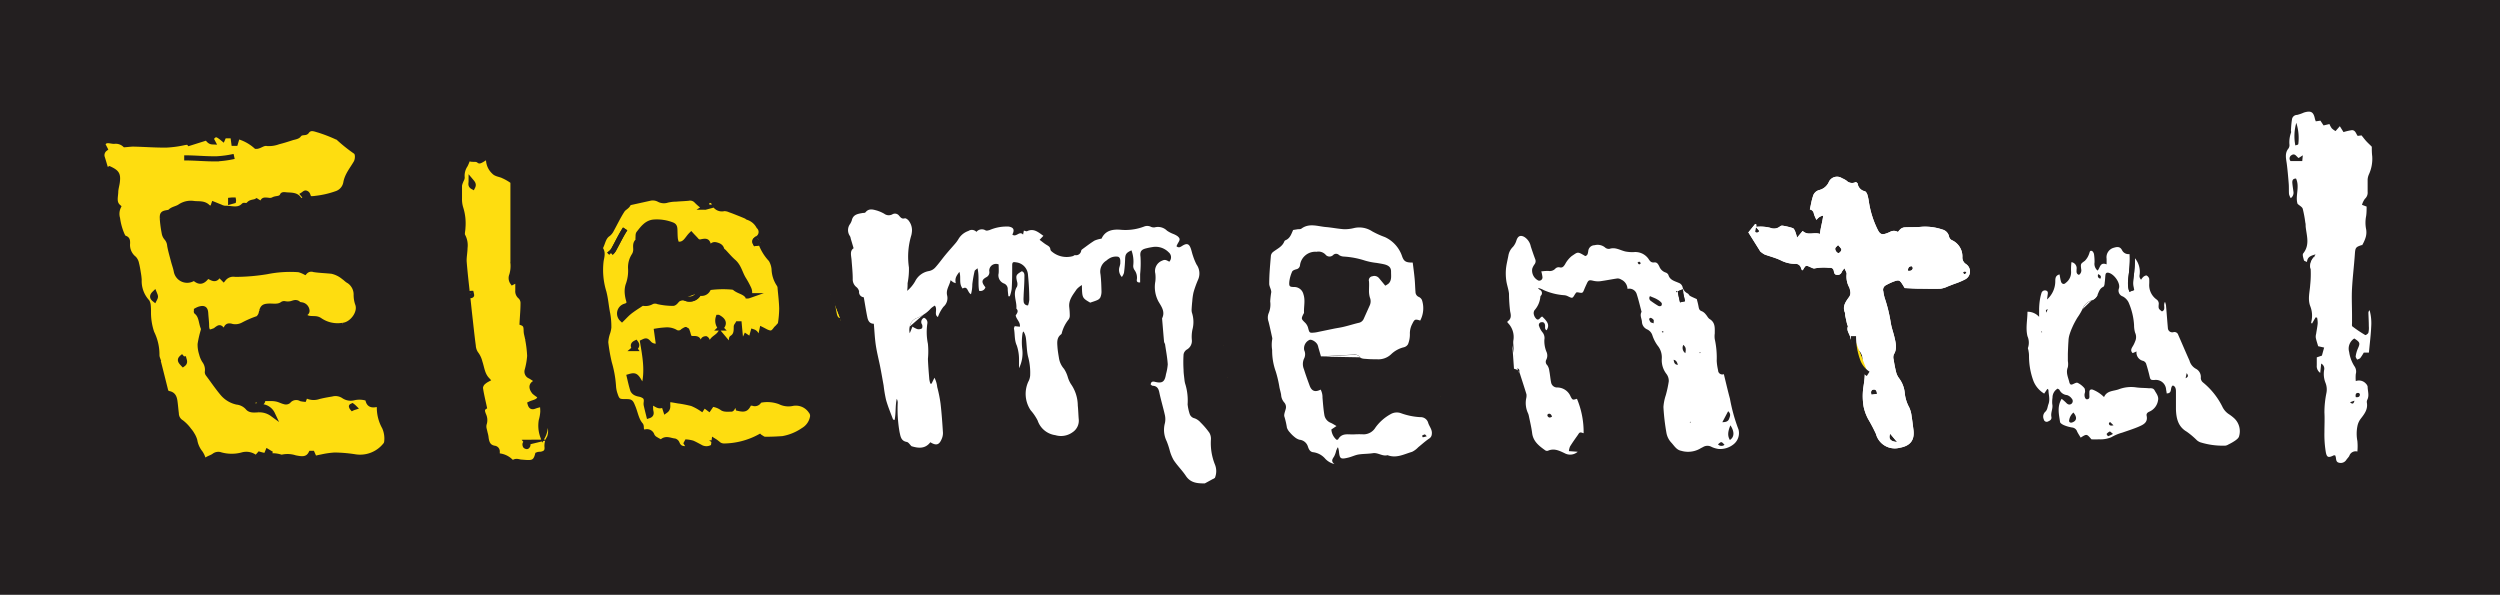 <svg xmlns="http://www.w3.org/2000/svg" viewBox="0 0 487.11 115.89"><defs><style>.cls-1{fill:#231f20;}.cls-2{fill:#fedd10;stroke:#231f20;stroke-miterlimit:10;}.cls-3{fill:#fff;}</style></defs><g id="Layer_2" data-name="Layer 2"><g id="Finish"><rect class="cls-1" width="487.11" height="115.89"/><path class="cls-2" d="M50.72,77.79a2.9,2.9,0,0,1,.62-.14c.58,0,1.16,0,1.73,0a4.86,4.86,0,0,1,1.07.16c.45.13.88.36,1.34.47a.78.78,0,0,0,.7-.12,2,2,0,0,1,2.49-.47,4.8,4.8,0,0,0,.56.09l.31-.8a2.92,2.92,0,0,0,2.53.3c.84-.22,1.7-.37,2.55-.51a2.89,2.89,0,0,1,2.32.37,2.41,2.41,0,0,0,2,.36,4.9,4.9,0,0,1,2.71.15c.14,1,.54,1.34,1.46,1.2.63-.1.82,0,.81.64a7.72,7.72,0,0,0,1,3.74,5.43,5.43,0,0,1,.43,2.88,1.17,1.17,0,0,1-.32.68A6.3,6.3,0,0,1,69.11,89a27.16,27.16,0,0,0-3.92-.33,16.39,16.39,0,0,0-2.58.38c-.43.08-.85.18-1.33.29l-.44-1c-.12,0-.23,0-.25,0-.71,1.37-2,1.07-3.07.87a4.69,4.69,0,0,0-2.35-.17.83.83,0,0,1-.54,0,5.28,5.28,0,0,0-2.27-.18,8.87,8.87,0,0,1-1.8-.35l-.67.76a2.8,2.8,0,0,0-2.76-.61A8,8,0,0,1,43,88.62a1.32,1.32,0,0,0-1.32.23c-.45.31-1,.43-1.58.83l1.75.46,0,.24c-.55,0-1.11,0-1.66-.11s-.46-.38-.57-.7A3.93,3.93,0,0,0,39,88.2a5.21,5.21,0,0,1-1.05-2.38,4.33,4.33,0,0,0-.53-1.16,4.14,4.14,0,0,0-.57-.8,7.44,7.44,0,0,0-1.5-1.56,2.05,2.05,0,0,1-1-1.73c-.1-.8-.16-1.6-.27-2.39s-.36-1.35-1.21-1.5c-.42-.07-.56-.39-.65-.78-.5-2-1-4-1.53-6.06a2.07,2.07,0,0,1-.12-.65,9.5,9.5,0,0,0-1-4.35,12.31,12.31,0,0,1-.65-4c0-.44,0-.88-.05-1.32a1.55,1.55,0,0,0-.21-.72,6,6,0,0,1-1.55-4.29,11.53,11.53,0,0,0-.16-1.3c-.1-.61-.19-1.22-.35-1.82a2,2,0,0,0-.48-1,3.4,3.4,0,0,1-1.27-3c0-.5,0-.85-.59-1-.19-.05-.32-.35-.44-.56a12.27,12.27,0,0,1-.92-3.26,3.26,3.26,0,0,1,.17-2.26c-.92-.8-.58-1.85-.53-2.82,0-.73.26-1.44.33-2.17.14-1.36-.13-1.76-1.53-2.42-.42.21-.25.53-.16.85s.1.53.16.85c-.18-.05-.28-.05-.29-.09-.36-1.22-.69-2.44-1.07-3.65A1.57,1.57,0,0,1,20.47,29L20,28.08c.54-1.1,1.51-.53,2.25-.55a2.63,2.63,0,0,1,2.07.66c.72-.05,1.28-.14,1.83-.12,2.09.05,4.17.21,6.26.19a20.52,20.52,0,0,0,3.47-.47c.43-.07.79-.16,1,.12l3.43-1.08c.45.63.67.8,1.14.82L41.11,27c.77-1,1.09-1,2.3,0l.24-.55h1.72l.2,1.47.3,0,.4-1.36a8.86,8.86,0,0,1,3.61,1.94h.22c.68-.12,1.19-.7,2-.54a5.18,5.18,0,0,0,2.13-.33c.89-.22,1.76-.5,2.63-.78.47-.15,1.1-.21,1.34-.54.37-.5.8-.42,1.25-.5a.45.45,0,0,0,.28-.15c.67-1,1.63-.51,2.39-.31a29.91,29.91,0,0,1,3.47,1.34,1,1,0,0,1,.3.13,30.89,30.89,0,0,0,3.41,2.73c.5.36.41,1.57.08,2.14-.73,1.28-1.74,2.42-2,3.95a2.73,2.73,0,0,1-1.88,2.1,17.82,17.82,0,0,1-4.06.92c-.56.11-1.16,0-1.73.12a9.07,9.07,0,0,0-1.27.43c-.49-1.44-1.85-1.1-3-1.28-.13,0-.36,0-.4.12-.36.82-1.25.51-1.82.88a1.64,1.64,0,0,1-1,.09c-.91-.08-.91-.09-1.23.78l-1-.63c-.49.3-1.21.11-1.59.76-.06.1-.32.09-.49.11s-.36-.06-.42,0c-1.08,1.13-2.42.49-3.65.55a2.5,2.5,0,0,1-.92-.28c-.4-.15-.79-.32-1.27-.51l-.26.77c-.29-.07-.71,0-.89-.22-.78-.83-1.87-.57-2.77-.7a3.78,3.78,0,0,0-2.7.63c-.59.4-1.4.44-1.91,1-.08.1-.26.1-.41.13-1,.17-1.11.24-1.08,1.22A22.7,22.7,0,0,0,32,45.38a1.88,1.88,0,0,0,.47,1,2.59,2.59,0,0,1,.6,1.48c.18,1,.48,2,.74,3,.17.64.4,1.26.53,1.9a2.15,2.15,0,0,0,3.14,1.59c.13-.06.27-.1.39-.15.91.79,1.55.91,2.53-.43.74.14,1.63,1.28,2.23-.38l.93.93a2.44,2.44,0,0,1,2.3-.87A38.25,38.25,0,0,0,52,52.93a23.14,23.14,0,0,1,6.22-.39A5.69,5.69,0,0,1,59.4,53a1.69,1.69,0,0,1,1.77-.48c1.16.18,2.33.2,3.5.33A5.47,5.47,0,0,1,67,54c.34.22.6.55,1,.75A3.17,3.17,0,0,1,69.4,57.5a5.44,5.44,0,0,0,.26,1.62c.75,1.77-1.11,4.15-2.86,4.27a6.1,6.1,0,0,1-4.5-1,1.75,1.75,0,0,0-.9-.29c-.68-.06-1.36.08-2-.46-.18-.16-.62,0-1.07,0,0-.63,0-1.24,0-1.84s-.42-1-1.12-.78a3.07,3.07,0,0,1-1.72.16.55.55,0,0,0-.42.06c-.85.64-1.83.36-2.75.41s-1.12.25-1.34,1a4.48,4.48,0,0,1-.2.74c-.16.27-.39.65-.64.7a19.21,19.21,0,0,0-2.74,1.19,3.2,3.2,0,0,1-2.18.33c-.88-.28-1.11,0-1.33,1a2.45,2.45,0,0,1-.51-.3c-.57-.58-.56-.59-1.24-.1a1,1,0,0,1-.27.2c-.37.11-.77.34-1.11.26s-.5-.62-.51-1.09c0-.84-.12-1.67-.17-2.51s-.29-1.14-1.25-.84a3.5,3.5,0,0,0-.55.25c0,.14-.05.25,0,.28,1,.8.88,2.11,1.34,3.15.08.17,0,.42-.05.63A19.64,19.64,0,0,0,39,67.05a5.66,5.66,0,0,0,.29,1.9,4.37,4.37,0,0,0,.54,1.3,3,3,0,0,1,.57,2.27.65.65,0,0,0,.16.39c.94,1.26,1.82,2.56,2.83,3.76a5.06,5.06,0,0,0,2.78,1.67,3.32,3.32,0,0,1,2.1,1.07c.47.6,1.31.46,2,.44a4.31,4.31,0,0,1,2.82.82,2.52,2.52,0,0,0-1.92-1.42c-.8-.14-1.63-.16-2.45-.35.64-.53,1-1.49,2-1.13a1,1,0,0,0-.24.35,1.48,1.48,0,0,0,0,.46c.18,0,.44-.06.53-.18C51.4,78,51.08,77.85,50.72,77.79ZM58.78,59.4c.15.61.21,1,.35,1.4a.51.51,0,0,0,.45.18.47.47,0,0,0,.24-.39A1.25,1.25,0,0,0,58.78,59.4Zm-23,10c-.81.61-.81.81-.1,1.55C36.25,70.54,35.77,70.05,35.74,69.44ZM30.09,57.18c-.49.47-.43.8,0,1.14C30.35,57.81,30.35,57.81,30.09,57.18ZM59.57,38.49c.19-.24.42-.41.39-.53a.56.56,0,0,0-.41-.35c-.16,0-.32.19-.48.29ZM69,79.39a3.19,3.19,0,0,0-.35-.3s-.17.08-.17.09a.86.86,0,0,0,.18.34S68.78,79.46,69,79.39ZM44.94,39l0,.3.55-.15a.52.52,0,0,0,0-.18A5.44,5.44,0,0,0,44.94,39Zm7.22,49-.1.24.41.15.07-.16Z"/><path class="cls-3" d="M234.75,94.19c-1.41,0-2.76-.07-3.68-1.45-.72-1.09-1.67-2-2.4-3.11a8.12,8.12,0,0,1-.77-1.92,14.54,14.54,0,0,0-.59-1.76,5,5,0,0,1-.33-3.52,3.66,3.66,0,0,0,0-1.51c-.33-1.49-.79-3-1.09-4.44-.16-.8-.47-1.27-1.31-1.32-.13,0-.24-.14-.38-.23.07-.57.36-.65.85-.53,1.4.35,1.9,0,2.13-1.48a9.58,9.58,0,0,0,.35-1.93c-.08-1.27-.32-2.53-.51-3.8,0-.21-.19-.41-.21-.62-.14-1.48-.25-3-.38-4.44,0,0,0-.08,0-.11.64-1.28-.13-2.28-.71-3.27a6,6,0,0,1-.61-3.91,6.44,6.44,0,0,0,0-1.52,2.16,2.16,0,0,1,1.35-2.54c.59-.31.95,0,1.37.21a1.26,1.26,0,0,0-.13-1.84,3.55,3.55,0,0,0-3.2-1,11.74,11.74,0,0,0-1.18.24c-.89.22-1.26.57-1.1,1.65a21.15,21.15,0,0,1-.07,3.37c0,.53,0,1.07,0,1.61-.54.08-.72-.2-.64-.56a2.5,2.5,0,0,0-.47-1.86,1.38,1.38,0,0,1-.23-.92,6.33,6.33,0,0,0-.35-2.9c-1.05.47-1.22.78-1.24,1.78a25.28,25.28,0,0,1-.22,2.61,3,3,0,0,1-.41.8,2,2,0,0,1-.5-1.84,6.7,6.7,0,0,0,.19-.74c0-.5.1-1.18-.44-1.37a2.52,2.52,0,0,0-1.45.2,3.52,3.52,0,0,0-.81.55,2.51,2.51,0,0,0-1.16,2.64c.14,1.12.17,2.26.2,3.39a2.8,2.8,0,0,1-.24,1.18,1.27,1.27,0,0,1-.62.51c-.4.18-.83.3-1.34.48-1.57-.92-1.57-.92-1.62-3.43a4.67,4.67,0,0,0-1,.8c-.72,1.07-1.63,2.09-1.46,3.54a14.86,14.86,0,0,1,.1,1.63,1.3,1.3,0,0,1-.2.7,7.09,7.09,0,0,0-1.34,2.62.52.52,0,0,1-.13.3c-.9.64-.79,1.59-.73,2.49.05.7.17,1.39.28,2.07a4.14,4.14,0,0,0,1,2.18,6,6,0,0,1,.72,1.56,5.56,5.56,0,0,0,.61,1.38A7.41,7.41,0,0,1,210,79c.09.87.11,1.75.18,2.63A2.7,2.7,0,0,1,209,84.21a3.83,3.83,0,0,1-3.37.58,4.24,4.24,0,0,1-3.45-2.85,9.56,9.56,0,0,0-1.36-2,5.72,5.72,0,0,1-.48-5.53,3,3,0,0,0,.38-1.22,11.88,11.88,0,0,0-.43-3.79c-.24-1.1-.24-2.25-.38-3.38a3.43,3.43,0,0,0-.49-1.45c-.06.11-.17.22-.18.34a11.37,11.37,0,0,0-.07,3,6.57,6.57,0,0,1-.62,3.83c0-.58,0-1.18,0-1.76a8.51,8.51,0,0,0-.43-2.65c-.51-1.1-.34-2.23-.56-3.33,0-.12.09-.26.15-.45l1,.11c.15-.89-.64-1.37-.81-2.19.19-.36.67-.81.13-1.35.15-1.41-.8-2.85.13-4.27a1.56,1.56,0,0,0,0-1c-.26-1.18-.21-1.32.94-2,.53.2.52.67.5,1.1,0,1.17-.09,2.34-.15,3.51,0,.4-.06.81,0,1.21a.79.79,0,0,0,.86.83,4.55,4.55,0,0,0,.24-1.08c0-1.61-.09-3.23-.25-4.83a2.61,2.61,0,0,0-2.36-2.48c-.57-.11-.72,0-.72.61,0,1.54,0,3.07-.1,4.6a7.34,7.34,0,0,1-.37,1.41l-.27,0c-.05-.45-.11-.9-.13-1.35a1.14,1.14,0,0,0-.7-1.13,1.7,1.7,0,0,1-1.07-2c.05-.58,0-1.16,0-1.73a1.32,1.32,0,0,0-1.83,1.3A1.06,1.06,0,0,1,192.2,54c-.9.49-1,.92-.34,1.79A1.1,1.1,0,0,1,192,56a1,1,0,0,1-1.22.66c-.27-1.39.06-2.83-.32-4.39-.29.27-.52.38-.56.54a22.44,22.44,0,0,0-.45,2.58,7.41,7.41,0,0,1-.26,1.94c-.72-.36-.59-1.71-1.63-1.11-.79-1-.25-2.14-.63-3.25-.76,1-.85,1.34-.71,2.21a5.07,5.07,0,0,1-.49-.19,5.91,5.91,0,0,1-.51-.4c-.22,1.08-.95,1.84-.67,3a2.22,2.22,0,0,1-.72,2.18,6.93,6.93,0,0,0-1.08,2c-.83-.49,0-1.48-.6-2.23a4.47,4.47,0,0,0-.76.54A7.48,7.48,0,0,1,178.56,62a2.13,2.13,0,0,0-1.3,1.62,2.62,2.62,0,0,0,0,1.31l.53-1.29a4.6,4.6,0,0,0,.93.48,1.2,1.2,0,0,0,.88-.12c.14-.09.16-.55.06-.76a.89.89,0,0,1,.37-1.32,1,1,0,0,1,.66,1.11A11.31,11.31,0,0,0,180.8,67a15.17,15.17,0,0,1,0,2.94c.05,1.32.16,2.63.27,3.95a4.59,4.59,0,0,0,.21.87h.23l.56-1.16a4.85,4.85,0,0,1,.54,1.81,25.65,25.65,0,0,1,.65,3.23c.22,1.88.35,3.78.47,5.68a2.81,2.81,0,0,1-.23,1.17c-.49,1.21-1.07,1.39-2.23.68-1,1.32-2.33,1.18-3.67.77-.3-.28-.58-.77-.92-.83-1.16-.2-1.21-1.12-1.41-1.94a25.92,25.92,0,0,1-.35-5.77,1.63,1.63,0,0,0-.19-.69c-.31,1.35-.14,2.76-.42,4.12-.18-.06-.29-.07-.31-.11-.47-1.27-1-2.52-1.36-3.81a25.78,25.78,0,0,1-.47-2.79c-.22-1.22-.43-2.44-.67-3.66-.28-1.4-.64-2.78-.85-4.18s-.26-2.75-.39-4.2c-.82,0-1.12-.58-1.26-1.24-.26-1.26-.45-2.54-.7-3.92a1,1,0,0,1-.91-1.14,1.49,1.49,0,0,0-.57-.88,1.91,1.91,0,0,1-.67-1.55c0-1.2-.13-2.41-.22-3.61-.06-.9-.41-1.85.39-2.37-.22-.74-.38-1.29-.55-1.84a1.68,1.68,0,0,0-.15-.51,2,2,0,0,1,0-2.36,3,3,0,0,0,.34-.69c.25-1.22,1.24-1.31,2.19-1.48.17,0,.41,0,.5-.14.66-.8,1.46-.53,2.23-.32a7.24,7.24,0,0,1,1.4.61,1.47,1.47,0,0,0,1.56.14,1,1,0,0,1,1.35.26c.29.32.52.67,1.1.5.22-.06.67.28.84.56a3,3,0,0,1,.52,2.29,2.74,2.74,0,0,1-.08.43,14.42,14.42,0,0,0-.47,6.3,13.87,13.87,0,0,1-.26,3.05c0,.41,0,.83-.08,1.5a6.94,6.94,0,0,0,1.55-1.86,3.69,3.69,0,0,1,2.71-2,2.22,2.22,0,0,0,1.21-.69c.71-.78,1.32-1.66,2-2.48s1.24-1.43,1.86-2.15a6.34,6.34,0,0,0,.65-.89A3.57,3.57,0,0,1,188.69,45a1.21,1.21,0,0,1,1.56.18,1.38,1.38,0,0,1,1.79-.29c.18.11.55,0,.81-.08a8.33,8.33,0,0,1,3.19-.67c.14,0,.29,0,.44,0,1,.15,1.26.6.77,1.57.78.6,1.37-.81,2.09,0l.15-.76c.22,0,.47.17.63.1,1.31-.63,2.2.21,3.18.9l-.74.78c.47.34.85.67,1.27.93s.78.41.83.93a.69.69,0,0,0,.14.3,4.46,4.46,0,0,0,4.29,1c.12-.06.26-.19.38-.18a1,1,0,0,0,1.19-.86.53.53,0,0,1,.18-.26c.8-.58,1.58-1.19,2.42-1.71a5.37,5.37,0,0,1,1.37-.38c.75-1.67,2.29-1.87,3.86-1.72a10.14,10.14,0,0,0,4.41-.63,1.62,1.62,0,0,1,1.26,0,1.37,1.37,0,0,0,.83.15,2.49,2.49,0,0,1,2.4.65,5.76,5.76,0,0,0,1.26.65,4.23,4.23,0,0,1,.76.4c.54.45.54.69.16,1.29a5.5,5.5,0,0,0-.34.69c.44.37.71.16,1,0,1.05-.7,1.51-.53,1.87.69.12.38.2.78.34,1.16a11.15,11.15,0,0,0,.7,1.71,3,3,0,0,1,.32,2.91,19.84,19.84,0,0,0-.9,2.48,10.8,10.8,0,0,0-.25,1.72c-.06.53-.1,1.07-.13,1.6a2.31,2.31,0,0,0,.05.64,5.77,5.77,0,0,1,.11,3.32,6.81,6.81,0,0,0-.11,2.08,1.93,1.93,0,0,1-1,1.83,1.4,1.4,0,0,0-.62.94,24.2,24.2,0,0,0,0,3c0,.65.11,1.3.18,2A4.2,4.2,0,0,0,231,75a11.1,11.1,0,0,1,.4,3.8,9.37,9.37,0,0,0,.38,1.79,1.3,1.3,0,0,0,1,.92,2.89,2.89,0,0,1,1.14.8,15.19,15.19,0,0,1,1.71,2,2.3,2.3,0,0,1,.31,1.34,11.21,11.21,0,0,0,.77,4.83,3.41,3.41,0,0,1,0,2.64"/><path class="cls-3" d="M236.62,93.13l-.86-.24a2.53,2.53,0,0,0-.16.52"/><path class="cls-3" d="M175.14,58.65c.32-.52.63-1,.9-1.5a1.33,1.33,0,0,0,.1-.63c-.08-1.86-.18-3.72-.28-5.59a8.93,8.93,0,0,0-.15-.93c-.19.1-.3.12-.31.16a15.55,15.55,0,0,0-.85,4.05c0,1.09,0,2.18,0,3.26A1.12,1.12,0,0,0,175.14,58.65Z"/><path class="cls-3" d="M229.17,75.59c-.51-.65-1-.84-1.31-.49a2.08,2.08,0,0,0-.78,1.85c.17,1,.36,1.94.57,2.9a3.88,3.88,0,0,0,.41.76c.43-.77.46-.78.3-1.46s-.45-1.63-.64-2.45a4.31,4.31,0,0,1,0-.88Z"/><path class="cls-3" d="M200.48,46.2a1.27,1.27,0,0,0,1.38.41.57.57,0,0,0,.28-.4c0-.08-.14-.27-.24-.3A1.24,1.24,0,0,0,200.48,46.2Z"/><path class="cls-3" d="M166.88,53.45c.37-.91.37-.91-.26-1.19Z"/><path class="cls-3" d="M229.14,83.41c-.12-.09-.2-.19-.27-.18s-.14.12-.2.19.13.18.2.18S229,83.5,229.14,83.41Z"/><path class="cls-3" d="M190.15,46a1.37,1.37,0,0,0-.27-.19s-.14.08-.14.11.06.2.13.22S190,46,190.15,46Z"/><path class="cls-3" d="M196.55,45.66c0-.06,0-.17,0-.18a.55.55,0,0,0-.22,0c0,.06,0,.14.08.17S196.49,45.66,196.55,45.66Z"/><path class="cls-3" d="M202.17,60l-.11.14c.05,0,.1.11.14.1s.08-.09.12-.14Z"/><path class="cls-3" d="M173.3,54.29l.14.14c0-.06.07-.13.06-.18s-.09-.09-.13-.14Z"/><path class="cls-3" d="M179.13,67.41a.81.81,0,0,0-.18.2s.09.15.1.14a1.7,1.7,0,0,0,.22-.15Z"/><path class="cls-2" d="M128.87,86.2a14.05,14.05,0,0,1-1.3-.72,1.68,1.68,0,0,1-.54-.64,1,1,0,0,0-1.21-.69c-.72.08-.77,0-.87-.75,0-.21,0-.48-.14-.62-.85-1-1-2.34-1.51-3.52-.41-1-.4-1-1.51-1s-1.49-.09-1.87-1.21a6.05,6.05,0,0,1-.39-1.81,20.89,20.89,0,0,0-.81-4.53,34.16,34.16,0,0,1-.7-4,6.61,6.61,0,0,1,.38-1.9,4.91,4.91,0,0,0,.22-1,14.43,14.43,0,0,0-.21-2.63c-.3-1.42-.38-2.87-.76-4.3a14.67,14.67,0,0,1-.53-6.08c.13-.78.41-1.55-.11-2.29a.36.36,0,0,1,0-.32c.47-.89.55-2,1.5-2.61a2.4,2.4,0,0,0,.64-.83c.71-1.28,1.33-2.61,2.13-3.83.3-.46,1-.68,1.19-1.29,0-.07.18-.13.28-.15l3.71-.82a2.62,2.62,0,0,1,1.92.19A2,2,0,0,0,130,39a7.66,7.66,0,0,1,1.73-.21c.8-.07,1.61-.09,2.41-.17a1.67,1.67,0,0,1,1.51.45,10.46,10.46,0,0,0,1.22,1.08c.16.12.41.26.56.22a.6.6,0,0,0,.28-.51c0-.4,0-.75.5-.81a.83.83,0,0,1,.93.59,1.62,1.62,0,0,0,1.94,1,2.68,2.68,0,0,1,1.14.25c.51.17,1,.37,1.51.57s1.08.43,1.61.66c.13,0,.24.2.37.23a3.7,3.7,0,0,1,2.13,1.77,1.48,1.48,0,0,1-.19,2.31c-.26.25-.78.38-.43,1l1-.15a9.19,9.19,0,0,0,2,3.28,4.36,4.36,0,0,1,.61,1.83,5.65,5.65,0,0,0,1,3.08,1.45,1.45,0,0,1,.18.74c.12,1.3.28,2.61.31,3.92a19.32,19.32,0,0,1-.24,2.84c0,.25-.28.47-.45.68s-.33.3-.45.47c-.6.83-.92.94-1.82.56-.26-.12-.51-.27-.89-.46l-.53,2.42c-.54-.7-.29-1.69-1.21-2l-.44,1.55-.95-.64c-.08.18-.22.35-.19.48.14.57,0,.93-.75,1-.13-1.32-.26-2.63-.38-3.94l-.26,0c-.1.19-.3.37-.3.56,0,.86,0,1.68-.85,2.2-.12.07-.07.4-.12.6s-.15.51-.27.89L140.25,65c-.57.8-1.62,1-1.66,2-.8.06-.62-.77-1.06-1-.89.06-.36.9-.7,1.3-.46.1-.69-.12-.7-.57,0-.64-.35-.78-.93-.76-.8,0-.9-.09-1.12-.88a6.75,6.75,0,0,0-.24-.72s-.12-.07-.25-.15a3.85,3.85,0,0,0-.51.29,1.2,1.2,0,0,1-1.59.13,3.41,3.41,0,0,0-1.56-.36,16.61,16.61,0,0,0-2,.21l.3,2.16,2.66-.16a1.44,1.44,0,0,1-1.31.64,5.12,5.12,0,0,0-1.17.2,1.75,1.75,0,0,1-2-.5c-.49-.51-.52-.49-1.2-.17.47,2.79,1,5.59.27,8.51-.72-.28-.88-.89-1.21-1.35-.47-.64-.71-.72-1.65-.44.21.88.4,1.77.68,2.63a1.26,1.26,0,0,0,.67.61c.32.16.72.16,1.06.3.78.31,1,.67.88,1.53a1.63,1.63,0,0,0,0,.43c.15.7.33,1.39.51,2.12.7-.23.38-.74.35-1.16s0-.91-.06-1.39c1-.15,1.57,1.22,2.58.29L129.7,80c.84-.6,0-1.56.72-2.19l1.62.28a25.93,25.93,0,0,1,2.79.54,10.45,10.45,0,0,1,1.87,1l.48-.72.95.71.59-.87a4.2,4.2,0,0,1,2,.74c.41.32,1.17.22,1.78.22.13,0,.3-.37.39-.59s.24-.54.69-.44l.24.88c1.31.3,1.62.16,2.16-1a4.31,4.31,0,0,1,.71,0,.92.92,0,0,0,1.16-.33.79.79,0,0,1,.56-.3,7,7,0,0,1,3.56.36,3.63,3.63,0,0,0,2.34.33A3.53,3.53,0,0,1,158,80.1a1.43,1.43,0,0,1,.28,1.34,3.75,3.75,0,0,1-1.77,2.39,10.19,10.19,0,0,1-4,1.64c-1.16.08-2.33.14-3.49.12-.32,0-.64-.3-1-.49A15,15,0,0,1,141,86.91a2.07,2.07,0,0,1-.9-.27c-.16-.06-.27-.24-.42-.35a5.51,5.51,0,0,0-.54-.38L139,87a2.34,2.34,0,0,1-2.62.07c-.48-.25-1-.54-1.46-.74a5.56,5.56,0,0,0-1.08-.2l-.12.22.63,1c-1.06.16-2,.17-2.44-1a.77.77,0,0,0-.47-.42C130.58,85.86,129.62,85.23,128.87,86.2Zm3-38.65a5.27,5.27,0,0,1-.29-1c-.06-.57-.06-1.16-.08-1.74s-.1-.82-.54-1a8.18,8.18,0,0,0-3.52-.54c-1.43.1-2.2,1.2-3,2.21-.14.2-.09.55-.12.83s.06.53,0,.61c-.61.48-.44,1.09-.44,1.71a2.17,2.17,0,0,1-.32,1.13,4.19,4.19,0,0,0-.69,2.5,8,8,0,0,1-.5,3.34,4.29,4.29,0,0,0-.14,1.61,6.54,6.54,0,0,0,.28,1.37c.16.64-.1.9-.72,1.08a1.49,1.49,0,0,0-.6,2.51c.46-.45.9-.94,1.4-1.35s1.29-.94,2-1.39c.23-.16.55-.4.75-.34a2.38,2.38,0,0,0,1.68-.31,1.65,1.65,0,0,1,1.22,0,13.38,13.38,0,0,0,2.91.32c.19,0,.44-.23.58-.41a1.59,1.59,0,0,1,1.77-.62,2,2,0,0,0,2.73-1,1.38,1.38,0,0,0,1.78-.81c.06-.13.29-.22.45-.26a19.48,19.48,0,0,1,4.25-.06.93.93,0,0,1,.5.21c.74.62,1.82.69,2.43,1.52,0,0,.13,0,.3-.06a1.76,1.76,0,0,0-.07-1.42,16.85,16.85,0,0,0-1-1.83c-.69-1.12-.9-2.49-2-3.41-.65-.57-1.21-1.24-1.8-1.87-.15-.15-.39-.28-.43-.45-.15-.6-.57-.78-1.1-.92-.71-.19-.92.29-1.15.94a3.63,3.63,0,0,1-.27-.54c-.24-1.11-.37-1.22-1.45-1a.91.91,0,0,1-1-.31c-.3-.35-.64-.67-1-1.07C133.84,46.54,133.47,47.85,131.89,47.55Zm8.54,16.36c.82-.78.66-1.46-.45-2.07A2.08,2.08,0,0,0,140.43,63.91Zm-16.78,4c.45-.38.57-.68.25-1.11C123.36,67.05,123.25,67.35,123.65,67.91Z"/><path class="cls-3" d="M300.28,52.89a8.48,8.48,0,0,1,1.42-.1,1.48,1.48,0,0,0,1.38-.48.9.9,0,0,1,.75-.23c.62.17.84-.17,1.12-.6a5.21,5.21,0,0,1,1.29-1.59c1.21-.79,1.07-.94,2.63,0,.51-.12.51-.54.59-.94a1.24,1.24,0,0,1,1.23-1.17,2.29,2.29,0,0,1,2,.4,1.13,1.13,0,0,0,.9.31c1.17-.4,2.11.3,3.16.52a7.53,7.53,0,0,0,1.5.12,3.13,3.13,0,0,1,2.95,1.31c.28.44.51.76,1.1.69s.78.36,1,.77a2,2,0,0,0,1.21,1.19.92.92,0,0,1,.57.48c.28,1,1.21,1.19,2,1.54a1.17,1.17,0,0,1,.76.83,1.81,1.81,0,0,0,1,1.24c.18.08.26.36.43.46.35.21.74.36,1.34.64.08.33.24.88.34,1.45.08.41.14.75.64.91a1.94,1.94,0,0,1,.75.6c.28.29.45.72.77.92,1.14.69,1,1.76,1,2.82a4,4,0,0,0,0,1.09,16.83,16.83,0,0,1,.38,4.25,10.64,10.64,0,0,0,.27,1.83.81.81,0,0,0,1.12.75c.41,1.67.77,3.24,1.19,4.79a33.41,33.41,0,0,0,1.67,6,2.78,2.78,0,0,1-.93,2.85,4.18,4.18,0,0,1-2.94.94,4.77,4.77,0,0,1-1.35-.39,1.64,1.64,0,0,0-1.67,0c-.23.13-.46.23-.68.37a4.75,4.75,0,0,1-3.62.37c-.91-.17-1.35-1-1.9-1.58a3.78,3.78,0,0,1-.94-1.83,41.81,41.81,0,0,1-.6-5.12,9.36,9.36,0,0,1,.47-2.33,22.52,22.52,0,0,0,.57-2.66,2.25,2.25,0,0,0-.43-1.42,4.36,4.36,0,0,1-.93-3,3.6,3.6,0,0,0-.81-2.55,7.22,7.22,0,0,1-1-1.93,1.92,1.92,0,0,0-1-1.21,1.69,1.69,0,0,1-1.06-1.54c-.06-.63-.45-1.24-.07-1.9-.31-1.15-.58-2.33-.95-3.47a1.49,1.49,0,0,0-1.79-1,2.09,2.09,0,0,0-1.23-1.82,1.37,1.37,0,0,0-.71-.22c-1.14.16-2.28.4-3.42.55a4,4,0,0,1-1.38-.11c-.72-.16-.88-.12-1.19.57-.17.36-.34.73-.49,1.1-.31.77-.33.78-1.2.61a1.92,1.92,0,0,0-.34,0c-.09.12-.19.22-.27.35-.5.85-.49.84-1.38.41a1.86,1.86,0,0,0-.73-.21,11.84,11.84,0,0,1-4-1,3.88,3.88,0,0,0-1.1-.42,1.43,1.43,0,0,0,.3.34.71.71,0,0,1,.25,1.18.4.4,0,0,0-.09.2,4.52,4.52,0,0,1-1.15,2.64,1.05,1.05,0,0,0-.11.84,1.69,1.69,0,0,0,.53.88c.34.25.59-.1.82-.35a1.13,1.13,0,0,1,.26-.16c1.23,1.15,1.42,1.74.88,2.68-.45-.2-.26-.62-.32-1s-.25-.62-.66-.57a.54.54,0,0,0-.48.8,3.64,3.64,0,0,0,.61,1.13,1.76,1.76,0,0,1,.4,1.49,5.55,5.55,0,0,0,.39,2.3,1.78,1.78,0,0,1,0,1.56.88.88,0,0,0,.17,1.09,2.35,2.35,0,0,1,.4,1.09c.15.75.2,1.51.35,2.26a1.19,1.19,0,0,0,1.11,1h.22a2.83,2.83,0,0,1,2.45,1.7c.39.79.46.75,1.26.5a16.8,16.8,0,0,1,1.3,6.71c-.23-.05-.48-.19-.68-.14s-.31.28-.43.46c-.53.75-1.06,1.49-1.54,2.27a3,3,0,0,0-.22.9l1.72.12,0,0a2.22,2.22,0,0,1-2.56.28c-1.06-.5-2.05-1-3.23-.48a.64.64,0,0,1-.52-.06c-1.19-.85-2.36-1.72-2.57-3.36-.14-1.12-.41-2.23-.64-3.34a2.36,2.36,0,0,0-.2-.62,4.7,4.7,0,0,1-.33-2.77,2.27,2.27,0,0,0,.06-.85c-.4-1.32-.84-2.64-1.27-4a1.14,1.14,0,0,1-.11-.42c.08-.58-.37-.63-.86-.79-.11-1.51-.22-3-.32-4.56a3.54,3.54,0,0,1,0-.65,3.9,3.9,0,0,0-1.14-3.56c0-.07,0-.18,0-.21.75-.49.73-1.08.53-1.93a28.51,28.51,0,0,1-.23-3.48c-.09-.86-.41-1.69-.53-2.55a10.15,10.15,0,0,1-.06-2.27c.08-.87.31-1.73.47-2.6a3.07,3.07,0,0,1,.9-1.71,3.36,3.36,0,0,0,.66-1.22c.28-.87.77-1.13,1.55-.7A2.83,2.83,0,0,1,298.26,48c.27.83.55,1.66.86,2.48a1,1,0,0,1-.11,1,3,3,0,0,0-.46.87,2.17,2.17,0,0,0,1.21,2.32.63.63,0,0,0,.78-.68,7.09,7.09,0,0,0-.25-1.18Zm21.21,4.81a.65.65,0,0,0,.19.95,16.61,16.61,0,0,0,1.42.94.62.62,0,0,0,.58,0,.57.57,0,0,0,.08-.56,2.87,2.87,0,0,0-.81-.66C322.52,58.09,322,57.94,321.49,57.7Zm15.67,25.17c-.54,1.3-.56,2.09-.1,2.86C337.92,85.17,338,84.15,337.16,82.87Zm-1.57-.61c.73,0,1.14-.17,1.32-.67s.41-.93-.19-1.47ZM322.2,63c0-.29.07-.54,0-.67a1.25,1.25,0,0,0-.57-.41c-.06,0-.32.16-.31.21a1.39,1.39,0,0,0,.28.63C321.69,62.87,321.93,62.89,322.2,63Zm6.18,5.83c.16-.94.11-1.13-.39-1.64A1.26,1.26,0,0,0,328.38,68.81Zm6.37,17.76a.93.93,0,0,0,1.26.08C335.4,86,335.4,86,334.75,86.57Zm-7.81-15.49c-.16-.4-.23-.87-.84-1C326.18,70.64,326.29,71.07,326.94,71.08ZM302.41,81.16c-.18-.4-.37-.69-.81-.48a.39.39,0,0,0-.08.37C301.75,81.43,302.05,81.43,302.41,81.16Zm17.32-29.88c-.16-.14-.25-.28-.34-.29s-.22.12-.33.19c.1.11.17.26.29.32S319.55,51.39,319.73,51.28Zm7.16,5.55a1.7,1.7,0,0,0-.22-.15s-.11.11-.11.12l.19.19Zm4.34,12a1.19,1.19,0,0,0,.09-.15s0-.08-.05-.08l-.15.09Zm-7.08-4.19a1,1,0,0,0-.26-.11s-.07.08-.1.13a.88.88,0,0,0,.23.14S324.09,64.71,324.15,64.64Zm5.23,17.71a1.66,1.66,0,0,0,.06-.16.16.16,0,0,0-.08,0,.74.74,0,0,0-.13.12Z"/><path class="cls-3" d="M342.13,44.21a7.74,7.74,0,0,1,2.83.19,1.83,1.83,0,0,0,1.86-.28.66.66,0,0,1,.5-.15,12.63,12.63,0,0,1,2,.48c.21.07.36.42.47.67a12,12,0,0,1,.36,1.19L351.24,45c1.05,1,2.24.14,3.36.59.14-1.28.5-2.37.64-3.58a1.9,1.9,0,0,0-1.3.84,6.22,6.22,0,0,1-.52-1.21.94.94,0,0,0-.78-.83c.2-.87.32-1.7.58-2.48a1.72,1.72,0,0,1,1.21-1.29,2.77,2.77,0,0,0,1.89-1.54,1.75,1.75,0,0,1,2.59-.77,4.27,4.27,0,0,1,.87.47,1.53,1.53,0,0,0,1.83.26c.14.12.32.2.34.31a1.76,1.76,0,0,0,1.39,1.49c.21.05.42.41.5.66a9.42,9.42,0,0,1,.3,1.4,18.41,18.41,0,0,0,1.71,5.42c.47.95.86,1.07,1.87.68l.5-.21a1.5,1.5,0,0,1,1.59,0,3.33,3.33,0,0,1,.56-.63,1.5,1.5,0,0,1,.76-.28c1.09-.06,2.19,0,3.28-.11a10.38,10.38,0,0,1,4,.52,1.78,1.78,0,0,1,1.36,1.43,1.06,1.06,0,0,0,.5.64,3.47,3.47,0,0,1,2.09,3.28,1.5,1.5,0,0,0,.68,1.38,1.73,1.73,0,0,1-.06,2.95,13.94,13.94,0,0,1-2.21.93l-1.21.47a5.14,5.14,0,0,1-1.44.46c-1.34.06-2.69,0-4,0-1,0-1.94-.08-3-.12-.11-.19-.29-.49-.48-.79-.47-.72-.66-.82-1.45-.56a10.71,10.71,0,0,0-1.69.77,1,1,0,0,0-.55,1.21A9.48,9.48,0,0,0,367.2,58a29.22,29.22,0,0,1,1.2,4.88c.16,1,.51,1.9.73,2.86s.57,2.21-.12,3.3a1.52,1.52,0,0,0-.05,1c.13.83.28,1.66.49,2.48a3.33,3.33,0,0,0,.56,1.17,5.67,5.67,0,0,1,1.13,3,7.3,7.3,0,0,0,.86,2.7,5.42,5.42,0,0,1,.46,1.68c.15.9.25,1.81.37,2.72.24,2-.65,3.09-2.67,3.45a3.79,3.79,0,0,1-4.64-2.7A32.49,32.49,0,0,0,364,81.65a9.13,9.13,0,0,1-.89-2.45,12.64,12.64,0,0,1-.08-3.48c.25-1.71.6-3.46-.11-5.16a.43.43,0,0,1,0-.22,2.53,2.53,0,0,0-1.45-2.61,1.66,1.66,0,0,1-.54-.77,15.11,15.11,0,0,1-.47-1.44c-.19-.61-.68-1.15-.42-1.87.05-.14-.11-.34-.15-.52-.13-.56-.25-1.13-.37-1.69a2.45,2.45,0,0,0-.05-.55c-.5-1.14.09-2,.71-2.88a1.42,1.42,0,0,0,.32-1.31,4.58,4.58,0,0,0-.15-.64,4.41,4.41,0,0,1-.55-2.63c.06-.29-.21-.65-.41-1.17a4.83,4.83,0,0,0-.53.71.83.83,0,0,1-.94.58c-.4,0-.55-.32-.6-.68-.08-.6-.41-.73-1-.69a9.57,9.57,0,0,0-2.72.11c-.22.08-.56-.1-.82-.22-.93-.42-.93-.43-1.48.51,0,0-.06,0-.17.11a4.69,4.69,0,0,1-.21-.46,1.07,1.07,0,0,0-1.15-.82,6.19,6.19,0,0,1-2.84-.71c-1-.47-2-.72-3.07-1.1A4.11,4.11,0,0,1,343,49c-.05,0-.08-.11-.12-.18l-2.22-3.54,1.32-1.63.22.07c0,.16,0,.33,0,.49a2.05,2.05,0,0,0-.16.38c0,.22-.14.54,0,.66s.51.19.76-.24Zm16,3.54c-.26.29-.49.44-.54.63-.1.39.39,1,.67.92s.54-.47.52-.69S358.44,48.11,358.15,47.75Zm11.51,38.38c-.49-.58-.92-1.11-1.36-1.62C367.93,85.5,368.29,86,369.66,86.13Zm-3.93-9.38c0-.65-.29-.92-.71-.84s-.53.43-.36,1Zm6-24c.5.09.87,0,1-.5,0-.09-.16-.37-.25-.38C372,51.88,371.73,52.14,371.75,52.77Zm11.32.5.17-.26a1.63,1.63,0,0,0-.41-.1c-.11,0-.28.12-.29.21a.37.37,0,0,0,.21.29C382.83,53.44,383,53.32,383.07,53.27Z"/><path class="cls-3" d="M260.62,87.19c-.09.21-.19.41-.27.62a4.51,4.51,0,0,1-.4,1.12c-.33.51-.68.94.07,1.49a3.58,3.58,0,0,1-1.77-1,3.72,3.72,0,0,0-2.4-1.31c-.61-.07-.85-.61-1-1.06a1.89,1.89,0,0,0-1.66-1.37,2.58,2.58,0,0,1-.93-.51,6.29,6.29,0,0,1-.94-.92,2.58,2.58,0,0,1-.57-.91,15,15,0,0,0-.48-2.12c-.16-.39.11-1,.23-1.48a1.35,1.35,0,0,0-.29-1.34,2.42,2.42,0,0,1-.59-1.49c-.08-.47-.22-.92-.32-1.39a22.72,22.72,0,0,0-.71-3.09,12,12,0,0,1-.72-4.24,6.38,6.38,0,0,1,0-2,.79.79,0,0,0,0-.43c-.22-1-.44-2.06-.7-3.08a2.32,2.32,0,0,1,0-1.6,4.32,4.32,0,0,0,.32-2.35,16.47,16.47,0,0,1,.21-1.81c0-.56-.41-1.11-.4-1.66,0-1.82.18-3.65.33-5.47a1.2,1.2,0,0,1,.49-.75c.78-.59,1.74-1,2.12-2a.43.43,0,0,1,.23-.23c.89-.36,1.13-1.2,1.49-2l.94-.15c.21,0,.49,0,.64-.09,1.54-1.17,3.21-.46,4.82-.33,1.17.1,2.32.34,3.49.42a7.21,7.21,0,0,0,1.95-.22,4.56,4.56,0,0,1,3.57.64,17.37,17.37,0,0,0,2.48,1.12A6.31,6.31,0,0,1,273.21,50c.35.93.73,1.17,2.05,1.16.13,1,.28,2.13.38,3.2.08.84.09,1.68.16,2.51a1.06,1.06,0,0,0,.68,1,1.23,1.23,0,0,1,.58.59,5.14,5.14,0,0,1-.34,4c-1-.32-1.09-.28-1.56.67a3.9,3.9,0,0,0-.45,2,5.11,5.11,0,0,1-.36,1.92,1.26,1.26,0,0,1-.81.61A5.39,5.39,0,0,0,271.08,69a3.6,3.6,0,0,1-2.8,1c-.73,0-1.47,0-2.2-.08-.39,0-.93-.08-1.12-.34-.45-.61-1-.5-1.58-.47l-6,.33-.51-1.76a2.4,2.4,0,0,0-.16-.52c-.31-.61-1.21-1.11-1.59-.92a1.81,1.81,0,0,0-1,2,1.86,1.86,0,0,1-.06,1.69,2.56,2.56,0,0,0,0,2c.33,1.07.72,2.14,1.11,3.2s1.06,1.35,2.15.78a3.14,3.14,0,0,1,.36,1.56c.1,1.16.18,2.32.38,3.47a2,2,0,0,0,1.24,1.45c.34.15.65.36,1.11.62l-1,.67a2.9,2.9,0,0,0,1,2c.15,0,.3,0,.34-.12.78-1.33,2.09-.82,3.21-.93a16.91,16.91,0,0,1,1.74,0A2.71,2.71,0,0,0,268,83.3a9,9,0,0,1,3-2.63,2.38,2.38,0,0,1,2-.15,13,13,0,0,0,3.74.76,1.51,1.51,0,0,1,1.54,1.13c.23.72.82,1.31.7,2.16a1.08,1.08,0,0,1-.51.88c-.75.5-1.43,1.13-2.13,1.69a4.19,4.19,0,0,1-1.21.9c-1.55.45-3.06,1.31-4.77.65-1,.28-1.85-.54-2.85-.39s-1.91.11-2.84.26c-.67.12-1.31.45-2,.61-1.48.36-1.65.22-1.79-1.27a4.3,4.3,0,0,0-.16-.69Zm9.29-31.53a3.63,3.63,0,0,0,.65-.41c.65-.65.47-1.52.48-2.29s-.33-1.2-1.3-1.45c-.49-.12-1-.19-1.49-.28a12.76,12.76,0,0,1-2.34-.47,16.34,16.34,0,0,0-4.08-.77,1.89,1.89,0,0,1-.92-.29.8.8,0,0,0-1.16,0,1,1,0,0,1-1.4,0,1.87,1.87,0,0,0-1.83-.64,3,3,0,0,0-3.22,2.6.89.89,0,0,1-.74.81c-.29.08-.7.23-.79.45a6.67,6.67,0,0,0-.56,2c-.07.89.07,1,1,1a1.83,1.83,0,0,1,1.75,1.4c.41,1.2.06,2.39.12,3.58,0,.13-.11.27-.18.4-.37.79-.34.85.3,1.49a2.28,2.28,0,0,1,.65,1c.29,1.1.26,1.11,1.35,1a6.58,6.58,0,0,0,.75-.14l3-.62c.67-.13,1.36-.22,2-.39.92-.22,1.83-.51,2.75-.73a1.33,1.33,0,0,0,1-.76l1.21-2.7a1.92,1.92,0,0,0,0-1.49,4.61,4.61,0,0,1-.17-1.29c0-.61.05-1.23,0-1.84a.78.78,0,0,1,.67-1,1.17,1.17,0,0,1,1.28.36ZM278,85c-.21-.2-.32-.37-.39-.36a1.83,1.83,0,0,0-.53.25s.11.32.15.31A4.9,4.9,0,0,0,278,85Z"/><path class="cls-3" d="M398.85,58.35a4.74,4.74,0,0,0,1.61-3.48c0-.58,0-1.2.83-1.4.1.5.16,1,.29,1.41s.54.63.91.24A2.54,2.54,0,0,0,403.54,53a11.65,11.65,0,0,1,.07-1.92,1.19,1.19,0,0,1,1,1.37c0,.43-.13.89.46,1.11a1.05,1.05,0,0,0,.43-1.15c-.12-1.07-.08-1,.73-1.6a3.57,3.57,0,0,0,.82-1.35c.12-.26.1-.67.48-.58.2,0,.42.38.47.62a9.92,9.92,0,0,1,.11,1.63,1.71,1.71,0,0,0,.59,1.59c.51-.49.44-1.73,1.76-1.21,0-.46,0-.77,0-1.08a1.92,1.92,0,0,1,1.45-2.17c.65-.2,1.2-.23,1.57.51a1.39,1.39,0,0,0,1.38.74c.51,0,.75.27,1,.66a4.17,4.17,0,0,1,1,3.56,1,1,0,0,0,.08.42,2.41,2.41,0,0,0,.23.36,2.86,2.86,0,0,1,.46-.58c.18-.14.49-.31.64-.24a1,1,0,0,1,.49.62,9.86,9.86,0,0,1,0,1.09,3.44,3.44,0,0,0,1.42,2.94,1,1,0,0,1,.43,1c-.07.84,0,.84.63,1.34.87-.35.15-1.21.6-1.86a4.47,4.47,0,0,1,.19.65c.13,1.5.24,3,.37,4.48a.85.85,0,0,0,1.08.77.77.77,0,0,1,.94.54c.74,1.67,1.44,3.35,2.19,5a2.58,2.58,0,0,0,1.2,1.57,1.79,1.79,0,0,1,1,1.82,1.17,1.17,0,0,0,.46.89A14.27,14.27,0,0,1,433,79.21a3.57,3.57,0,0,0,1.36,1.54,7.47,7.47,0,0,1,.79.6A3.44,3.44,0,0,1,436.27,85c-.07.33-.45.63-.76.85a9.89,9.89,0,0,1-1.31.75,1.44,1.44,0,0,1-.6.23,14.68,14.68,0,0,1-4.88-.65,2.36,2.36,0,0,1-.65-.38,15.51,15.51,0,0,0-2-1.69c-1.72-1-2.05-2.65-2.1-4.42,0-1.13,0-2.27,0-3.4,0-.48-.07-1-.6-1.18-.64.35,0,1.56-1.21,1.54,0-.25-.08-.51-.11-.78a2,2,0,0,0-2.28-1.83c-.7,0-.77,0-.94-.74s-.42-1.67-.69-2.49a1,1,0,0,0-.54-.49,1.66,1.66,0,0,1-1.31-1.84l-.75.32c-.45-.42-.29-.81-.05-1.22a5.33,5.33,0,0,0,.53-1.07,2,2,0,0,0,0-1.67,5.13,5.13,0,0,1-.21-1.5,12.91,12.91,0,0,0-1.08-4.44,2.62,2.62,0,0,0-1.12-1.14,1.2,1.2,0,0,1-.74-1.59c.3-1-.88-2.69-1.94-3-.42-.12-.65,0-.7.43s-.07,1-.15,1.53c0,.27-.1.69-.27.76-.66.29-.84.91-1.08,1.46a2,2,0,0,1-1.21,1.18,2.83,2.83,0,0,0-1.76,1.69,12.36,12.36,0,0,1-1,1.68c-.37.62-.72,1.26-1,1.91a11.83,11.83,0,0,0-.57,1.54,4.77,4.77,0,0,0-.16,1.07c-.06.84-.09,1.67-.12,2.51,0,.47,0,.94,0,1.41a3.43,3.43,0,0,1,0,1.2c-.46,1.1.11,2.06.32,3.07a.9.9,0,0,0,.23.31.68.68,0,0,0,.26,0c.37-.12.81-.44,1.09-.33a4,4,0,0,1,1.29,1c.15.15.15.47.17.71a2.23,2.23,0,0,1-.1.43c-.08.57.15,1.11.49,1.07.59-.06.43-.56.44-.94,0-.15,0-.29,0-.44q0-.65.63-.51a6.45,6.45,0,0,1,2.23,1.46c.55-1.28,1.83-1.14,2.85-1.51a6.78,6.78,0,0,1,3.35-.39c.83.13,1.68.1,2.52.18.41,0,.88-.08,1.15.44s.83,1.13.65,1.92a2.86,2.86,0,0,1-1.65,2.18c-.39.16-.66.4-.57.82.29,1.33-.68,1.75-1.58,2.14s-2.12.78-3.18,1.15a9,9,0,0,0-2.14.9,5.6,5.6,0,0,1-2.44.4,13.39,13.39,0,0,1-1.42,0c-.91-1.08-.91-1.08-2.09-.33-.23-.39-.49-.77-.69-1.18a1.15,1.15,0,0,0-.94-.79,6.83,6.83,0,0,1-1.59-.44c-.31-.13-.76-.39-.8-.64-.21-1.47-.62-3,.31-4.51a9.06,9.06,0,0,1,.86.75c.32.36.68.49,1.06.21a.69.69,0,0,0,.05-1,1.81,1.81,0,0,0-.92-.69,1.8,1.8,0,0,1-1.47-1c-.06-.11-.22-.17-.36-.26a2,2,0,0,0-1,1.76,5.38,5.38,0,0,0-.05,1.25c.19.87-.34,1.64-.17,2.48.1.49-.22.73-.63.9a.57.57,0,0,1-.85-.4,1.29,1.29,0,0,1,.25-1.44c.49-.42.46-1,.66-1.52.36-1,0-1.87,0-2.8,0,0-.1-.09-.21-.19l-.62.93A5,5,0,0,1,396.12,74a14,14,0,0,1-.78-4.63,4.73,4.73,0,0,0-.1-1c0-.21-.17-.47-.09-.63a3.11,3.11,0,0,0-.11-2.23c-.39-1.6,0-3.16,0-4.77a3,3,0,0,1,2.27,1c0-.53,0-1,0-1.57a13.14,13.14,0,0,1,.12-1.53,9.49,9.49,0,0,1,.35-1.58.7.7,0,0,1,.9-.44c.4.13.35.51.29.84Zm5.18,22a2.4,2.4,0,0,0-.86,1.51c-.1.39.23.59.61.44C404.64,82,404.76,81.29,404,80.39Zm7.65,4.17c-.32-.24-.52-.48-.61-.44a1.63,1.63,0,0,0-.62.49s.24.44.31.42A5.74,5.74,0,0,0,411.68,84.56Zm-2.87-31.14c-.15.54,0,.8.43.92C409.46,53.89,409.33,53.64,408.81,53.42Zm2.31,28.83-.21.24c0,.42.26.56.9.42Zm14.73-8.51c.55-.28.57-.5.21-1ZM399,60.23c-.41.18-.41.18-.3.69Zm-1.27,4.34,0,.17a.45.45,0,0,0,.16,0s0-.07,0-.08A.45.45,0,0,0,397.77,64.57Z"/><path class="cls-3" d="M460.18,47.75c-1.21.38-1.26.53-1.35,1.78-.15,2.22-.43,4.43-.55,6.66-.1,1.74,0,3.5,0,5.25,0,.48,0,1,0,1.42,0,.25-.07.64.07.74a26,26,0,0,0,2.5,1.68c.09.06.56-.25.62-.46a4.19,4.19,0,0,0,.08-1.28c0-.88-.06-1.75-.08-2.62a.77.77,0,0,1,.23-.48,9.48,9.48,0,0,1,.32,3.12c-.07,1.69-.29,3.38-.45,5.14h-1a9.88,9.88,0,0,1-.68,1.06c-.14.16-.41.21-.62.32-.1-.22-.31-.46-.28-.65a5.81,5.81,0,0,1,.41-1.48c.49-1.09.46-1.26-.68-2a2.33,2.33,0,0,0-1,2.63,7,7,0,0,0,1,2.74,1.78,1.78,0,0,1,.29,1.56,7.66,7.66,0,0,0,0,1.37,1.8,1.8,0,0,1,2,.53,1.2,1.2,0,0,1,.31.54c0,.87.37,1.74-.08,2.6a1,1,0,0,0-.07.54c.23,1.3-.48,2.21-1.21,3.15a3.46,3.46,0,0,0-.64,1.47,7.52,7.52,0,0,0,0,2.84,10.71,10.71,0,0,1,0,2.06,1.29,1.29,0,0,0-1.57.85c-.15.28-.41.51-.59.78a1.28,1.28,0,0,1-1.45.54c-.55-.13-.52-.63-.59-1.06a2,2,0,0,0-.13-.37c-.13,0-.21,0-.27,0-1.08.54-1.39.43-1.58-.81a20.85,20.85,0,0,1-.24-3.7c0-1.28.07-2.55,0-3.83a18.88,18.88,0,0,1,.39-3.81,3.51,3.51,0,0,0-.19-2,4.67,4.67,0,0,1-.26-2.47,1.11,1.11,0,0,0-.57-1.26c-.06.61-.12,1.12-.19,1.81a1.57,1.57,0,0,1-.67-1.46c0-.5,0-1,0-1.56l1-.34c.14-.5.27-1,.44-1.57l-1.17-.26c-.16-.55-.35-1.09-.46-1.64a1.94,1.94,0,0,1,.06-.75c.1-.69.25-1.37.31-2.06a4.74,4.74,0,0,0-.12-1.12l-.29-.05c-.23.4-.47.8-.71,1.23-.09-.13-.17-.2-.16-.24a5,5,0,0,0-.18-3.2c-.51-1.37-.08-2.76,0-4.14a19.73,19.73,0,0,0,.09-3.07,2.61,2.61,0,0,1,.68-2.32c.09-.08.12-.24.26-.54-.88.27-1.57.46-1.66,1.49-.27-.14-.56-.21-.59-.33-.11-.45-.35-1.1-.14-1.35,1.35-1.68.64-3.49.47-5.27,0-.25,0-.51-.07-.76a21.66,21.66,0,0,0-.5-2.67c-.11-.35-.59-.58-1-.95-.5-1.5.47-3.27-.3-4.93-.69,0-.76.44-.72.91s.14,1.09.21,1.64a1.28,1.28,0,0,1-.52,1.27,2.72,2.72,0,0,1-.34-.79c-.05-.69,0-1.39-.06-2.08-.1-1.26-.21-2.53-.37-3.79-.13-1-.45-2.08.31-3a1.13,1.13,0,0,0,.21-.72,5.49,5.49,0,0,1,.3-2.38c.07-.18-.06-.43,0-.64a18.13,18.13,0,0,1,.19-1.95,1,1,0,0,1,1-.87,7.68,7.68,0,0,0,1.32-.46c1.4-.42,1.88-.13,2.16,1.27a4.06,4.06,0,0,0,.16.44l.9-.13.61.93,1.15-.27a3.89,3.89,0,0,0,.45.83,3.37,3.37,0,0,0,.74.54l.83-.95.72,1.15a10.26,10.26,0,0,1,1.64-.38c.69,0,.78.68,1.12,1.12l.75-.1c.36.44.65.84,1,1.21s.68.66,1,1c0,.55,0,1.19.08,1.83a7.25,7.25,0,0,1-.63,3.53,3,3,0,0,0-.26,1c0,.81,0,1.61,0,2.42a1.61,1.61,0,0,1-.53,1.37,3.75,3.75,0,0,0-.57,1.17l.9.34c0,.61,0,1.22-.09,1.84a6.51,6.51,0,0,0,0,2.6,3.49,3.49,0,0,1-.18,1.81,6.88,6.88,0,0,1-.61,1.29ZM447.42,23.93a9.43,9.43,0,0,0-.19,4.4,3.36,3.36,0,0,0,.48-.14.22.22,0,0,0,.11-.18A9.73,9.73,0,0,0,447.42,23.93Zm1.16,7.45.11-1.12-.82.53c-.43-.27-.7-1-1.37-.56a.74.74,0,0,0-.2,1.15Zm10.43,46c.52.07.81-.08.8-.55a.38.38,0,0,0-.28-.27C459.06,76.52,458.91,76.81,459,77.33Zm-.24.68-.88.32C458.34,78.78,458.6,78.75,458.77,78Z"/><path class="cls-2" d="M105.24,77.18c-.11,1.16-1.18,1.15-1.94,1.52.15.53.39.63.83.46s.89-.26,1.52-.44a9.34,9.34,0,0,1,.12,1.48,7.84,7.84,0,0,1-.3,1.73,6.12,6.12,0,0,0,.28,3.09,4.21,4.21,0,0,0,.49-2.07c0-.46,0-.46.53-.79a3.52,3.52,0,0,1,.28,3.13,2.82,2.82,0,0,0-.47,1.66c.12,1-.25,1.4-1.22,1.57-.21,0-.43,0-.62.08-.44,1.76-1.29,1.6-3.12,1.45-.49,0-.94-.32-1.46,0a.66.66,0,0,1-.6-.1,3.77,3.77,0,0,0-2.68-1.14c0-.34,0-.55,0-.77a.62.62,0,0,0-.55-.7c-1.22-.21-1.52-1.09-1.64-2.16-.06-.53-.26-1-.36-1.58a2.11,2.11,0,0,1,0-1,2.28,2.28,0,0,0-.09-1.71c-.26-.64-.42-1.19.12-1.56-.29-1.35-.59-2.55-.76-3.77a1.72,1.72,0,0,1,.47-1,3.78,3.78,0,0,1,.83-.6c-.93-1-1-2.24-1.4-3.42a4.34,4.34,0,0,0-.79-1.65,3.09,3.09,0,0,1-.5-1.52c-.23-1.7-.41-3.41-.6-5.11-.13-1.13-.25-2.26-.37-3.39-.27-2.58-.59-5.15-.8-7.74-.08-.93.15-1.88.16-2.83A3.82,3.82,0,0,0,90.19,46c-.24-.39,0-1.06,0-1.61a9.84,9.84,0,0,0-.43-3.88,5.86,5.86,0,0,1-.24-1.83c0-.84,0-1.68,0-2.51a3.17,3.17,0,0,1,.25-.83c.09-.28.32-.57.27-.82a3.76,3.76,0,0,1,.63-2.38c.21-.42.36-.86.58-1.4.65.59,1.5,0,2.13.6.07.06.39-.13.58-.24s.59-.38,1-.64a3.72,3.72,0,0,1,.24.84,3.34,3.34,0,0,0,1.1,2.21c.4.42,1.18.46,1.76.75a10.27,10.27,0,0,1,1.75,1c.17.12.14.54.14.82,0,1.35,0,2.71,0,4.06,0,2.74,0,5.49,0,8.23,0,1,0,1.91,0,2.86a6.2,6.2,0,0,1-.23,2.38A1.43,1.43,0,0,0,99.86,55l.87-.44c.06.09.17.17.17.25,0,.59,0,1.17,0,1.76a1.33,1.33,0,0,0,.51,1.23,1.76,1.76,0,0,1,.51,1.25c0,1.28-.12,2.55-.19,3.87,1,.37.71,1.25.84,2,.07.38.19.76.24,1.14a21.88,21.88,0,0,1,.4,3.29,14.29,14.29,0,0,1-.49,2.8.93.93,0,0,0,.58,1.14,14.26,14.26,0,0,1,1.6,1.09c-1.33.31-1.58,1-.78,2A8.51,8.51,0,0,0,105.24,77.18ZM35.89,30.76c2.09,0,4.17.21,6.26.19a20.52,20.52,0,0,0,3.47-.47m118.2,32c-.82,0-1.12-.58-1.26-1.24-.26-1.26-.45-2.54-.7-3.92m-42.81-8.06a2.4,2.4,0,0,0,.63-.83c.71-1.28,1.33-2.61,2.13-3.83M280.65,77.2a2.25,2.25,0,0,0,.05-.85c-.4-1.32-.84-2.64-1.26-3.95m48.39-13.6c-.13-.57-.26-1.13-.37-1.7,0-.18,0-.39-.06-.54m-88.29,17a11.78,11.78,0,0,1-.72-4.24,6.08,6.08,0,0,1,0-2M364,72.84a5,5,0,0,1-2.08-2.72,13.73,13.73,0,0,1-.78-4.63m54.23-8.81c-.51-1.36-.08-2.75,0-4.14a19.6,19.6,0,0,0,.09-3.06M100,36.08c0,1.35,0,2.71,0,4.06,0,2.74,0,5.49,0,8.23m2.77,37.81c-.37.09-.58.27-.42.66,0,.09.28.2.34.16C102.93,86.8,102.94,86.52,102.67,86.18ZM91.8,35.31c0,.45-.19.8.31,1.08C92.34,35.94,92.12,35.69,91.8,35.31Zm0,21.85-.25.05.17.39c.06,0,.17-.06.17-.08S91.85,57.28,91.82,57.16Z"/><path class="cls-2" d="M50.72,77.79a2.9,2.9,0,0,1,.62-.14c.58,0,1.16,0,1.73,0a4.86,4.86,0,0,1,1.07.16c.45.13.88.36,1.34.47a.78.78,0,0,0,.7-.12,2,2,0,0,1,2.49-.47,4.8,4.8,0,0,0,.56.09l.31-.8a2.92,2.92,0,0,0,2.53.3c.84-.22,1.7-.37,2.55-.51a2.89,2.89,0,0,1,2.32.37,2.41,2.41,0,0,0,2,.36,4.9,4.9,0,0,1,2.71.15c.14,1,.54,1.34,1.46,1.2.63-.1.82,0,.81.64a7.72,7.72,0,0,0,1,3.74,5.43,5.43,0,0,1,.43,2.88,1.17,1.17,0,0,1-.32.68A6.3,6.3,0,0,1,69.11,89a27.16,27.16,0,0,0-3.92-.33,16.39,16.39,0,0,0-2.58.38c-.43.08-.85.18-1.33.29l-.44-1c-.12,0-.23,0-.25,0-.71,1.37-2,1.07-3.07.87a4.69,4.69,0,0,0-2.35-.17.83.83,0,0,1-.54,0,5.28,5.28,0,0,0-2.27-.18,8.87,8.87,0,0,1-1.8-.35l-.67.76a2.8,2.8,0,0,0-2.76-.61A8,8,0,0,1,43,88.62a1.32,1.32,0,0,0-1.32.23c-.45.31-1,.43-1.58.83l1.75.46,0,.24c-.55,0-1.11,0-1.66-.11s-.46-.38-.57-.7A3.93,3.93,0,0,0,39,88.2a5.21,5.21,0,0,1-1.05-2.38,4.33,4.33,0,0,0-.53-1.16,4.14,4.14,0,0,0-.57-.8,7.44,7.44,0,0,0-1.5-1.56,2.05,2.05,0,0,1-1-1.73c-.1-.8-.16-1.6-.27-2.39s-.36-1.35-1.21-1.5c-.42-.07-.56-.39-.65-.78-.5-2-1-4-1.53-6.06a2.07,2.07,0,0,1-.12-.65,9.5,9.5,0,0,0-1-4.35,12.31,12.31,0,0,1-.65-4c0-.44,0-.88-.05-1.32a1.55,1.55,0,0,0-.21-.72,6,6,0,0,1-1.55-4.29,11.53,11.53,0,0,0-.16-1.3c-.1-.61-.19-1.22-.35-1.82a2,2,0,0,0-.48-1,3.4,3.4,0,0,1-1.27-3c0-.5,0-.85-.59-1-.19-.05-.32-.35-.44-.56a12.27,12.27,0,0,1-.92-3.26,3.26,3.26,0,0,1,.17-2.26c-.92-.8-.58-1.85-.53-2.82,0-.73.26-1.44.33-2.17.14-1.36-.13-1.76-1.53-2.42-.42.21-.25.53-.16.85s.1.53.16.85c-.18-.05-.28-.05-.29-.09-.36-1.22-.69-2.44-1.07-3.65A1.57,1.57,0,0,1,20.47,29L20,28.08c.54-1.1,1.51-.53,2.25-.55a2.63,2.63,0,0,1,2.07.66c.72-.05,1.28-.14,1.83-.12,2.09.05,4.17.21,6.26.19a20.52,20.52,0,0,0,3.47-.47c.43-.07.79-.16,1,.12l3.43-1.08c.45.63.67.8,1.14.82L41.11,27c.77-1,1.09-1,2.3,0l.24-.55h1.72l.2,1.47.3,0,.4-1.36a8.86,8.86,0,0,1,3.61,1.94h.22c.68-.12,1.19-.7,2-.54a5.18,5.18,0,0,0,2.13-.33c.89-.22,1.76-.5,2.63-.78.47-.15,1.1-.21,1.34-.54.37-.5.8-.42,1.25-.5a.45.45,0,0,0,.28-.15c.67-1,1.63-.51,2.39-.31a29.91,29.91,0,0,1,3.47,1.34,1,1,0,0,1,.3.13,30.89,30.89,0,0,0,3.41,2.73c.5.36.41,1.57.08,2.14-.73,1.28-1.74,2.42-2,3.95a2.73,2.73,0,0,1-1.88,2.1,17.82,17.82,0,0,1-4.06.92c-.56.11-1.16,0-1.73.12a9.07,9.07,0,0,0-1.27.43c-.49-1.44-1.85-1.1-3-1.28-.13,0-.36,0-.4.12-.36.82-1.25.51-1.82.88a1.64,1.64,0,0,1-1,.09c-.91-.08-.91-.09-1.23.78l-1-.63c-.49.3-1.21.11-1.59.76-.06.1-.32.09-.49.11s-.36-.06-.42,0c-1.08,1.13-2.42.49-3.65.55a2.5,2.5,0,0,1-.92-.28c-.4-.15-.79-.32-1.27-.51l-.26.77c-.29-.07-.71,0-.89-.22-.78-.83-1.87-.57-2.77-.7a3.78,3.78,0,0,0-2.7.63c-.59.4-1.4.44-1.91,1-.08.1-.26.1-.41.13-1,.17-1.11.24-1.08,1.22A22.7,22.7,0,0,0,32,45.38a1.88,1.88,0,0,0,.47,1,2.59,2.59,0,0,1,.6,1.48c.18,1,.48,2,.74,3,.17.64.4,1.26.53,1.9a2.15,2.15,0,0,0,3.14,1.59c.13-.06.27-.1.39-.15.91.79,1.55.91,2.53-.43.74.14,1.63,1.28,2.23-.38l.93.93a2.44,2.44,0,0,1,2.3-.87A38.25,38.25,0,0,0,52,52.93a23.14,23.14,0,0,1,6.22-.39A5.69,5.69,0,0,1,59.4,53a1.69,1.69,0,0,1,1.77-.48c1.16.18,2.33.2,3.5.33A5.47,5.47,0,0,1,67,54c.34.22.6.55,1,.75A3.17,3.17,0,0,1,69.4,57.5a5.44,5.44,0,0,0,.26,1.62c.75,1.77-1.11,4.15-2.86,4.27a6.1,6.1,0,0,1-4.5-1,1.75,1.75,0,0,0-.9-.29c-.68-.06-1.36.08-2-.46-.18-.16-.62,0-1.07,0,0-.63,0-1.24,0-1.84s-.42-1-1.12-.78a3.07,3.07,0,0,1-1.72.16.55.55,0,0,0-.42.06c-.85.64-1.83.36-2.75.41s-1.12.25-1.34,1a4.48,4.48,0,0,1-.2.74c-.16.27-.39.65-.64.7a19.21,19.21,0,0,0-2.74,1.19,3.2,3.2,0,0,1-2.18.33c-.88-.28-1.11,0-1.33,1a2.45,2.45,0,0,1-.51-.3c-.57-.58-.56-.59-1.24-.1a1,1,0,0,1-.27.2c-.37.11-.77.34-1.11.26s-.5-.62-.51-1.09c0-.84-.12-1.67-.17-2.51s-.29-1.14-1.25-.84a3.5,3.5,0,0,0-.55.25c0,.14-.05.25,0,.28,1,.8.88,2.11,1.34,3.15.08.17,0,.42-.05.63A19.64,19.64,0,0,0,39,67.05a5.66,5.66,0,0,0,.29,1.9,4.37,4.37,0,0,0,.54,1.3,3,3,0,0,1,.57,2.27.65.65,0,0,0,.16.39c.94,1.26,1.82,2.56,2.83,3.76a5.06,5.06,0,0,0,2.78,1.67,3.32,3.32,0,0,1,2.1,1.07c.47.6,1.31.46,2,.44a4.31,4.31,0,0,1,2.82.82,2.52,2.52,0,0,0-1.92-1.42c-.8-.14-1.63-.16-2.45-.35.64-.53,1-1.49,2-1.13a1,1,0,0,0-.24.35,1.48,1.48,0,0,0,0,.46c.18,0,.44-.06.53-.18C51.4,78,51.08,77.85,50.72,77.79ZM58.78,59.4c.15.61.21,1,.35,1.4a.51.51,0,0,0,.45.18.47.47,0,0,0,.24-.39A1.25,1.25,0,0,0,58.78,59.4Zm-23,10c-.81.61-.81.81-.1,1.55C36.25,70.54,35.77,70.05,35.74,69.44ZM30.09,57.18c-.49.47-.43.8,0,1.14C30.35,57.81,30.35,57.81,30.09,57.18ZM59.57,38.49c.19-.24.42-.41.39-.53a.56.56,0,0,0-.41-.35c-.16,0-.32.19-.48.29ZM69,79.39a3.19,3.19,0,0,0-.35-.3s-.17.08-.17.09a.86.86,0,0,0,.18.34S68.78,79.46,69,79.39ZM44.94,39l0,.3.55-.15a.52.52,0,0,0,0-.18A5.44,5.44,0,0,0,44.94,39Zm7.22,49-.1.24.41.15.07-.16Z"/><path class="cls-3" d="M181.34,60.08A7.48,7.48,0,0,1,178.56,62a2.13,2.13,0,0,0-1.3,1.62"/><path class="cls-2" d="M147.61,46.42c-.26.25-.78.38-.43,1l1-.15"/><path class="cls-2" d="M131.67,58.68a1.59,1.59,0,0,1,1.77-.62,2,2,0,0,0,2.73-1"/><path class="cls-3" d="M295.85,72.63c.08-.58-.37-.63-.86-.79-.11-1.51-.22-3-.32-4.56"/><path class="cls-3" d="M342.13,44.21a7.74,7.74,0,0,1,2.83.19,1.83,1.83,0,0,0,1.86-.28.66.66,0,0,1,.5-.15,12.63,12.63,0,0,1,2,.48c.21.07.36.42.47.67a12,12,0,0,1,.36,1.19L351.24,45c1.05,1,2.24.14,3.36.59.14-1.28.5-2.37.64-3.58a1.9,1.9,0,0,0-1.3.84,6.22,6.22,0,0,1-.52-1.21.94.94,0,0,0-.78-.83c.2-.87.32-1.7.58-2.48a1.72,1.72,0,0,1,1.21-1.29,2.77,2.77,0,0,0,1.89-1.54,1.75,1.75,0,0,1,2.59-.77,4.27,4.27,0,0,1,.87.47,1.53,1.53,0,0,0,1.83.26c.14.12.32.2.34.31a1.76,1.76,0,0,0,1.39,1.49c.21.05.42.41.5.66a9.42,9.42,0,0,1,.3,1.4,18.41,18.41,0,0,0,1.71,5.42c.47.95.86,1.07,1.87.68l.5-.21a1.5,1.5,0,0,1,1.59,0,3.33,3.33,0,0,1,.56-.63,1.5,1.5,0,0,1,.76-.28c1.09-.06,2.19,0,3.28-.11a10.38,10.38,0,0,1,4,.52,1.78,1.78,0,0,1,1.36,1.43,1.06,1.06,0,0,0,.5.64,3.47,3.47,0,0,1,2.09,3.28,1.5,1.5,0,0,0,.68,1.38,1.73,1.73,0,0,1-.06,2.95,13.94,13.94,0,0,1-2.21.93l-1.21.47a5.14,5.14,0,0,1-1.44.46c-1.34.06-2.69,0-4,0-1,0-1.94-.08-3-.12-.11-.19-.29-.49-.48-.79-.47-.72-.66-.82-1.45-.56a10.71,10.71,0,0,0-1.69.77,1,1,0,0,0-.55,1.21A9.48,9.48,0,0,0,367.2,58a29.22,29.22,0,0,1,1.2,4.88c.16,1,.51,1.9.73,2.86s.57,2.21-.12,3.3a1.52,1.52,0,0,0-.05,1c.13.83.28,1.66.49,2.48a3.33,3.33,0,0,0,.56,1.17,5.67,5.67,0,0,1,1.13,3,7.3,7.3,0,0,0,.86,2.7,5.42,5.42,0,0,1,.46,1.68c.15.9.25,1.81.37,2.72.24,2-.65,3.09-2.67,3.45a3.79,3.79,0,0,1-4.64-2.7A32.49,32.49,0,0,0,364,81.65a9.13,9.13,0,0,1-.89-2.45,12.64,12.64,0,0,1-.08-3.48c.25-1.71.6-3.46-.11-5.16a.43.43,0,0,1,0-.22,2.53,2.53,0,0,0-1.45-2.61,1.66,1.66,0,0,1-.54-.77,15.11,15.11,0,0,1-.47-1.44c-.19-.61-.68-1.15-.42-1.87.05-.14-.11-.34-.15-.52-.13-.56-.25-1.13-.37-1.69a2.45,2.45,0,0,0-.05-.55c-.5-1.14.09-2,.71-2.88a1.42,1.42,0,0,0,.32-1.31,4.58,4.58,0,0,0-.15-.64,4.41,4.41,0,0,1-.55-2.63c.06-.29-.21-.65-.41-1.17a4.83,4.83,0,0,0-.53.71.83.83,0,0,1-.94.58c-.4,0-.55-.32-.6-.68-.08-.6-.41-.73-1-.69a9.57,9.57,0,0,0-2.72.11c-.22.08-.56-.1-.82-.22-.93-.42-.93-.43-1.48.51,0,0-.06,0-.17.11a4.69,4.69,0,0,1-.21-.46,1.07,1.07,0,0,0-1.15-.82,6.19,6.19,0,0,1-2.84-.71c-1-.47-2-.72-3.07-1.1A4.11,4.11,0,0,1,343,49c-.05,0-.08-.11-.12-.18l-2.22-3.54,1.32-1.63.22.07c0,.16,0,.33,0,.49a2.05,2.05,0,0,0-.16.38c0,.22-.14.54,0,.66s.51.19.76-.24Zm16,3.54c-.26.29-.49.44-.54.63-.1.39.39,1,.67.92s.54-.47.52-.69S358.44,48.11,358.15,47.75Zm11.51,38.38c-.49-.58-.92-1.11-1.36-1.62C367.93,85.5,368.29,86,369.66,86.13Zm-3.93-9.38c0-.65-.29-.92-.71-.84s-.53.43-.36,1Zm6-24c.5.09.87,0,1-.5,0-.09-.16-.37-.25-.38C372,51.88,371.73,52.14,371.75,52.77Zm11.32.5.17-.26a1.63,1.63,0,0,0-.41-.1c-.11,0-.28.12-.29.21a.37.37,0,0,0,.21.29C382.83,53.44,383,53.32,383.07,53.27Z"/><path class="cls-3" d="M265,69.62c-.45-.61-1-.5-1.58-.47l-6,.33"/><path class="cls-3" d="M408.75,57.36a2,2,0,0,1-1.21,1.18,2.83,2.83,0,0,0-1.76,1.69"/><path class="cls-3" d="M450.16,52.41a2.61,2.61,0,0,1,.68-2.32c.09-.08.12-.24.26-.54"/><path class="cls-2" d="M105.24,77.18c-.11,1.16-1.18,1.15-1.94,1.52.15.53.39.63.83.46s.89-.26,1.52-.44a9.34,9.34,0,0,1,.12,1.48,7.84,7.84,0,0,1-.3,1.73,6.12,6.12,0,0,0,.28,3.09,4.21,4.21,0,0,0,.49-2.07c0-.46,0-.46.53-.79a3.52,3.52,0,0,1,.28,3.13,2.82,2.82,0,0,0-.47,1.66c.12,1-.25,1.4-1.22,1.57-.21,0-.43,0-.62.08-.44,1.76-1.29,1.6-3.12,1.45-.49,0-.94-.32-1.46,0a.66.66,0,0,1-.6-.1,3.77,3.77,0,0,0-2.68-1.14c0-.34,0-.55,0-.77a.62.62,0,0,0-.55-.7c-1.22-.21-1.52-1.09-1.64-2.16-.06-.53-.26-1-.36-1.58a2.11,2.11,0,0,1,0-1,2.28,2.28,0,0,0-.09-1.71c-.26-.64-.42-1.19.12-1.56-.29-1.35-.59-2.55-.76-3.77a1.72,1.72,0,0,1,.47-1,3.78,3.78,0,0,1,.83-.6c-.93-1-1-2.24-1.4-3.42a4.34,4.34,0,0,0-.79-1.65,3.09,3.09,0,0,1-.5-1.52c-.23-1.7-.41-3.41-.6-5.11-.13-1.13-.25-2.26-.37-3.39-.27-2.58-.59-5.15-.8-7.74-.08-.93.15-1.88.16-2.83A3.82,3.82,0,0,0,90.19,46c-.24-.39,0-1.06,0-1.61a9.84,9.84,0,0,0-.43-3.88,5.86,5.86,0,0,1-.24-1.83c0-.84,0-1.68,0-2.51a3.17,3.17,0,0,1,.25-.83c.09-.28.32-.57.27-.82a3.76,3.76,0,0,1,.63-2.38c.21-.42.36-.86.58-1.4.65.59,1.5,0,2.13.6.07.06.39-.13.58-.24s.59-.38,1-.64a3.72,3.72,0,0,1,.24.84,3.34,3.34,0,0,0,1.1,2.21c.4.42,1.18.46,1.76.75a10.27,10.27,0,0,1,1.75,1c.17.12.14.54.14.82,0,1.35,0,2.71,0,4.06,0,2.74,0,5.49,0,8.23,0,1,0,1.91,0,2.86a6.2,6.2,0,0,1-.23,2.38A1.43,1.43,0,0,0,99.86,55l.87-.44c.06.09.17.17.17.25,0,.59,0,1.17,0,1.76a1.33,1.33,0,0,0,.51,1.23,1.76,1.76,0,0,1,.51,1.25c0,1.28-.12,2.55-.19,3.87,1,.37.71,1.25.84,2,.07.38.19.76.24,1.14a21.88,21.88,0,0,1,.4,3.29,14.29,14.29,0,0,1-.49,2.8.93.93,0,0,0,.58,1.14,14.26,14.26,0,0,1,1.6,1.09c-1.33.31-1.58,1-.78,2A8.51,8.51,0,0,0,105.24,77.18ZM35.89,30.76c2.09,0,4.17.21,6.26.19a20.52,20.52,0,0,0,3.47-.47m118.2,32c-.82,0-1.12-.58-1.26-1.24-.26-1.26-.45-2.54-.7-3.92m-42.81-8.06a2.4,2.4,0,0,0,.63-.83c.71-1.28,1.33-2.61,2.13-3.83M280.65,77.2a2.25,2.25,0,0,0,.05-.85c-.4-1.32-.84-2.64-1.26-3.95m48.39-13.6c-.13-.57-.26-1.13-.37-1.7,0-.18,0-.39-.06-.54m-88.29,17a11.78,11.78,0,0,1-.72-4.24,6.08,6.08,0,0,1,0-2M364,72.84a5,5,0,0,1-2.08-2.72,13.73,13.73,0,0,1-.78-4.63m54.23-8.81c-.51-1.36-.08-2.75,0-4.14a19.6,19.6,0,0,0,.09-3.06M100,36.08c0,1.35,0,2.71,0,4.06,0,2.74,0,5.49,0,8.23m2.77,37.81c-.37.09-.58.27-.42.66,0,.09.28.2.34.16C102.93,86.8,102.94,86.52,102.67,86.18ZM91.8,35.31c0,.45-.19.8.31,1.08C92.34,35.94,92.12,35.69,91.8,35.31Zm0,21.85-.25.05.17.39c.06,0,.17-.06.17-.08S91.85,57.28,91.82,57.16Z"/></g></g></svg>